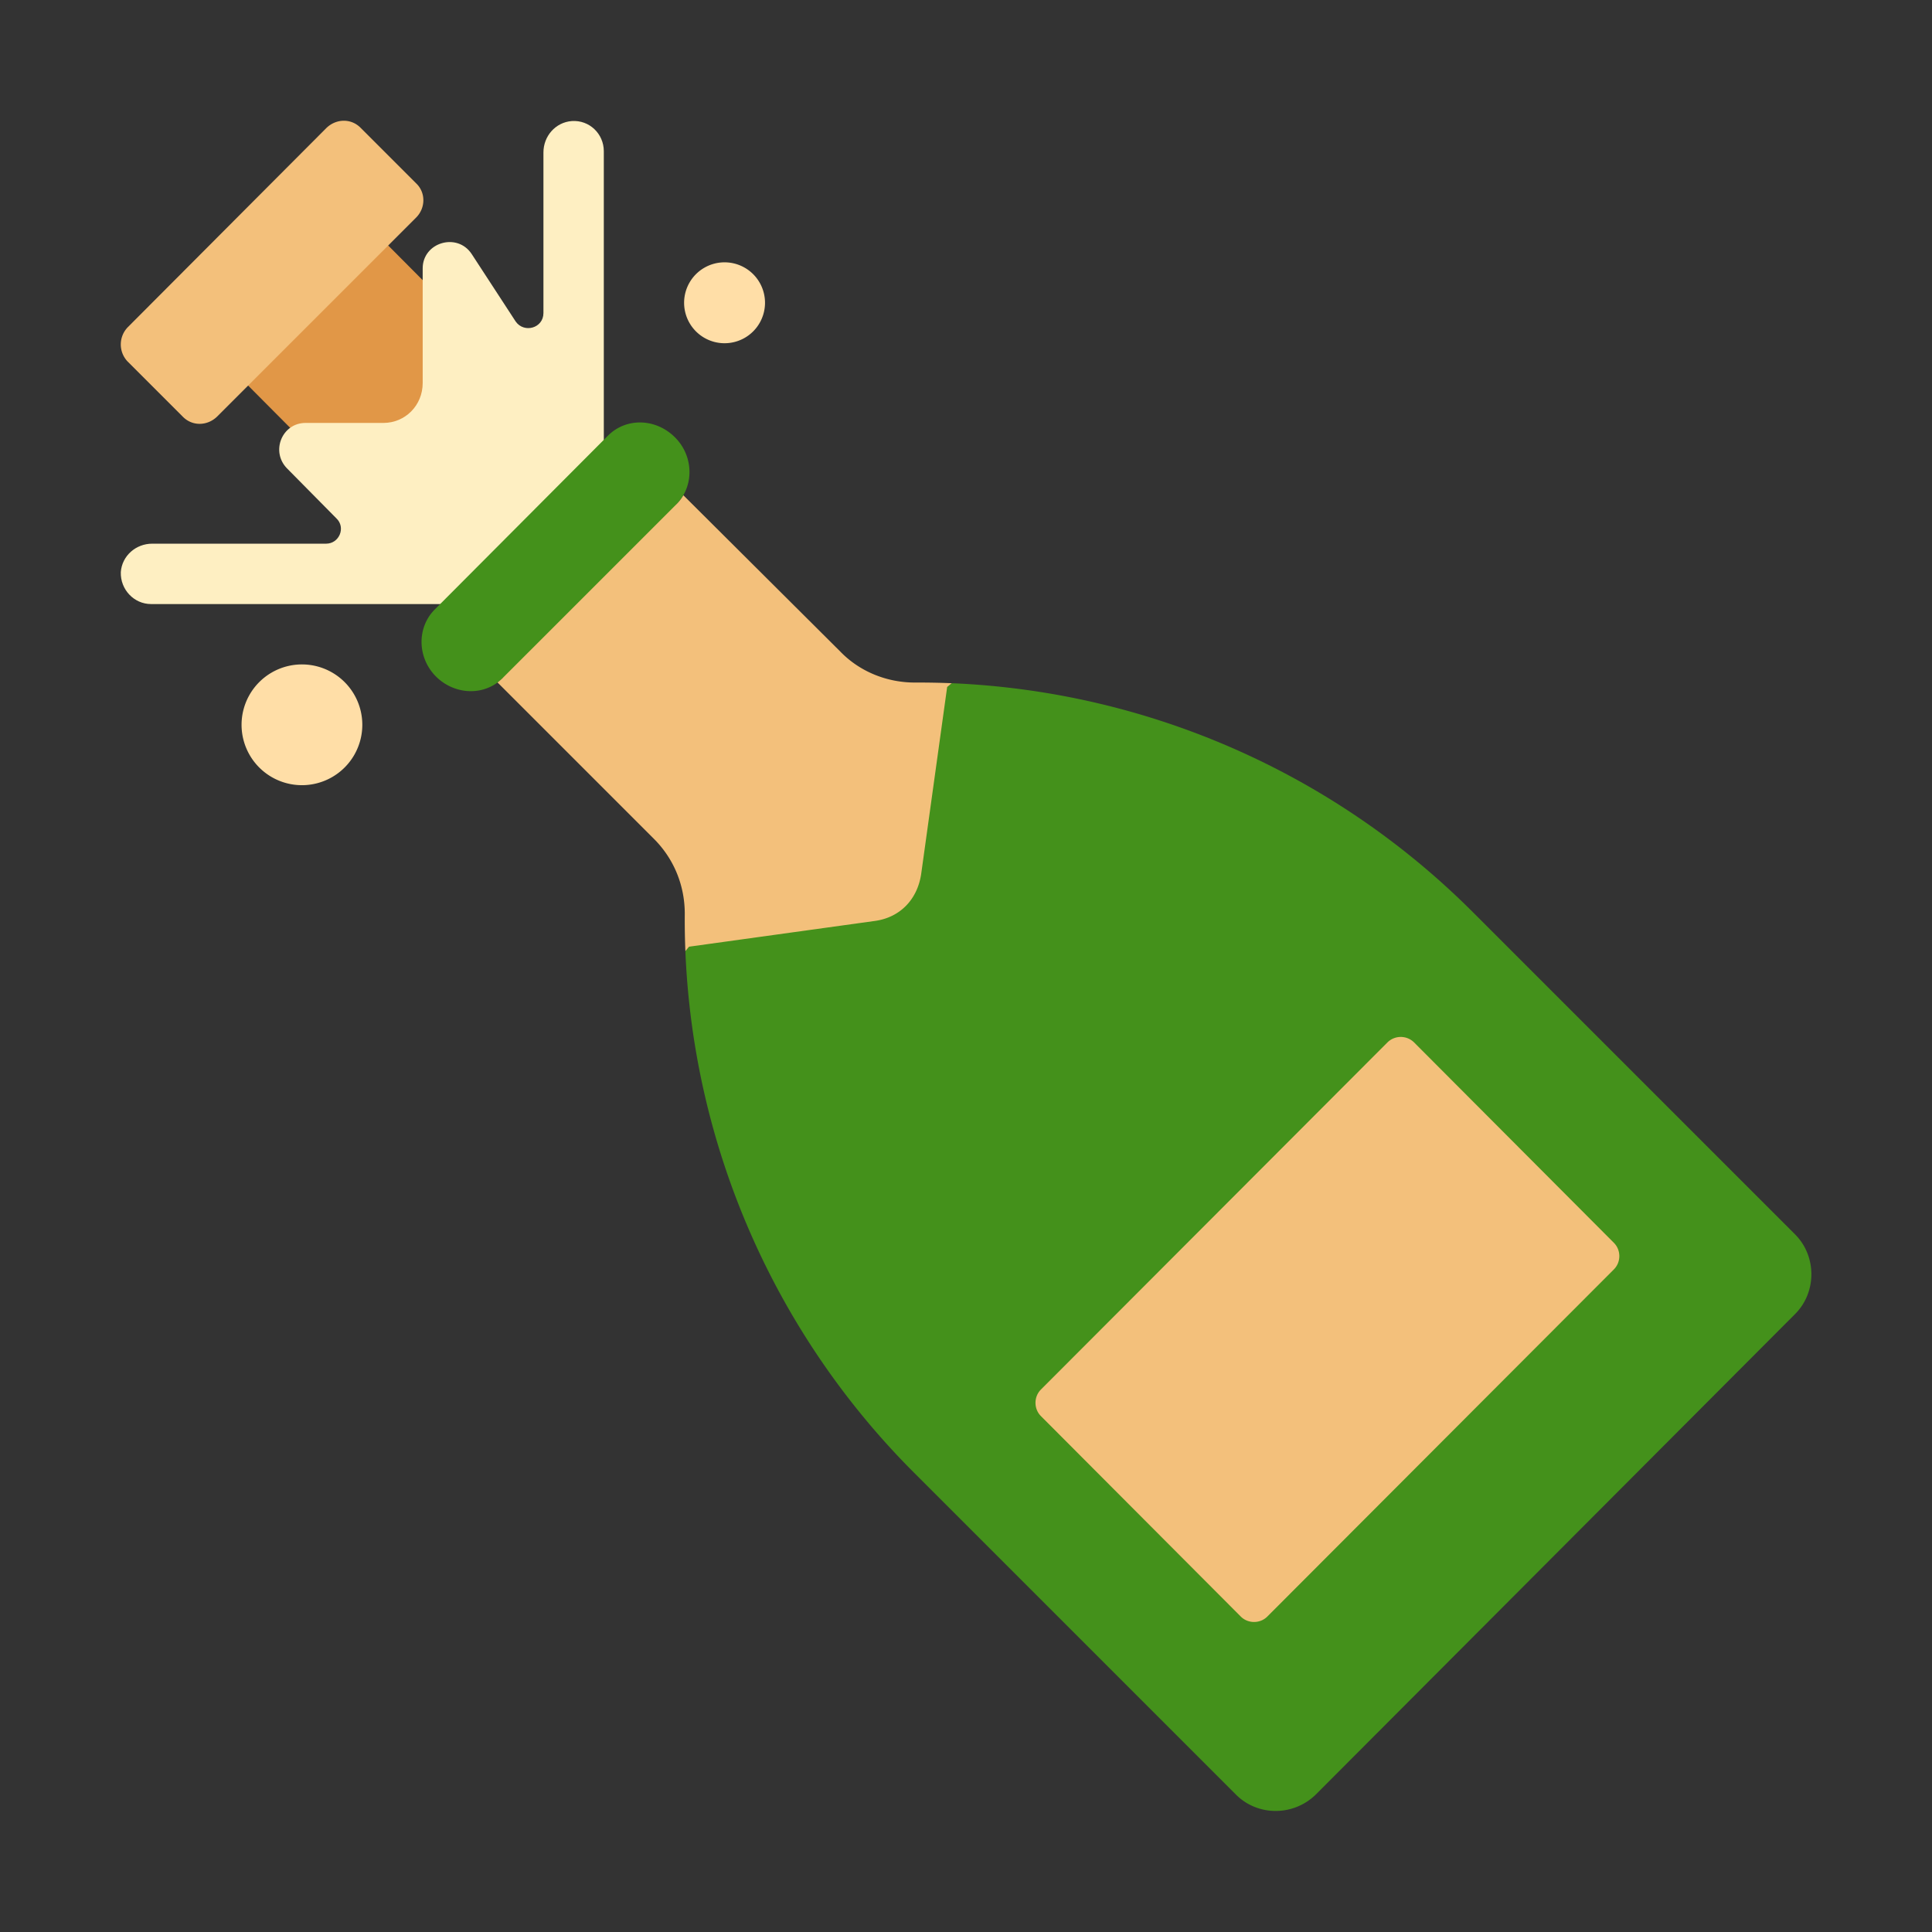 <svg xmlns="http://www.w3.org/2000/svg" width="3em" height="3em" viewBox="0 0 32 32"><rect x="0" y="0" width="32" height="32" fill="#333333" stroke="none"/><g fill="none"><path fill="#E19747" d="m7.891 5.925l-1.93 1.93c-.11.11-.28.11-.39 0l-1.89-1.9l2.32-2.32l1.89 1.9c.11.11.11.28 0 .39"/><path fill="#FEEFC2" d="M9.471 2.005c-.27.02-.47.25-.47.52v2.66c0 .25-.32.34-.46.14l-.73-1.12c-.24-.36-.81-.19-.81.24v1.9c0 .37-.29.66-.65.66h-1.29c-.39 0-.58.47-.31.75l.82.83c.16.15.05.42-.17.42h-2.88c-.27 0-.5.2-.52.47c-.01.29.22.53.5.53h4.876l1.624-1l1-1.64v-4.86c0-.29-.24-.52-.53-.5"/><path fill="#44911B" d="m7.201 10.095l2.87-2.88c.3-.3.79-.29 1.11.03c.31.31.32.81.02 1.11l-.413 2.559l-2.457.311c-.3.31-.8.29-1.11-.02s-.32-.81-.02-1.11m4.151 5.659a12.96 12.96 0 0 0 3.78 8.631l5.34 5.34c.36.36.95.36 1.32 0l7.94-7.96c.36-.36.36-.96 0-1.32l-5.34-5.34a12.97 12.97 0 0 0-8.63-3.789l-.075.063l-3.34 1.138l-.933 3.163z"/><path fill="#F3C07B" d="m6.891 3.605l-3.29 3.29c-.16.16-.41.17-.57.01l-.92-.92a.41.41 0 0 1 .01-.57l3.28-3.29c.16-.16.41-.17.57-.01l.93.93c.15.15.15.4-.01.56m1.349 7.7a1 1 0 0 0 .091-.08l2.87-2.87a.7.7 0 0 0 .118-.152l.022.022l2.58 2.57c.32.33.77.51 1.23.51q.307-.001.612.011l-.075.063l-.43 3.094c-.061.418-.343.72-.762.78l-3.082.427l-.062.074a13 13 0 0 1-.01-.619c0-.47-.18-.91-.51-1.24l-2.58-2.58zm12.751 15.47l5.74-5.75c.12-.12.12-.32 0-.44l-3.31-3.32a.314.314 0 0 0-.44 0l-5.74 5.75c-.12.12-.12.32 0 .44l3.31 3.32c.12.12.32.12.44 0"/><path fill="#FFDEA7" d="M12.671 5.015a.67.67 0 1 1-1.34 0a.67.67 0 0 1 1.34 0m-6.67 6.99a1 1 0 1 1-2 0a1 1 0 0 1 2 0"/></g></svg>